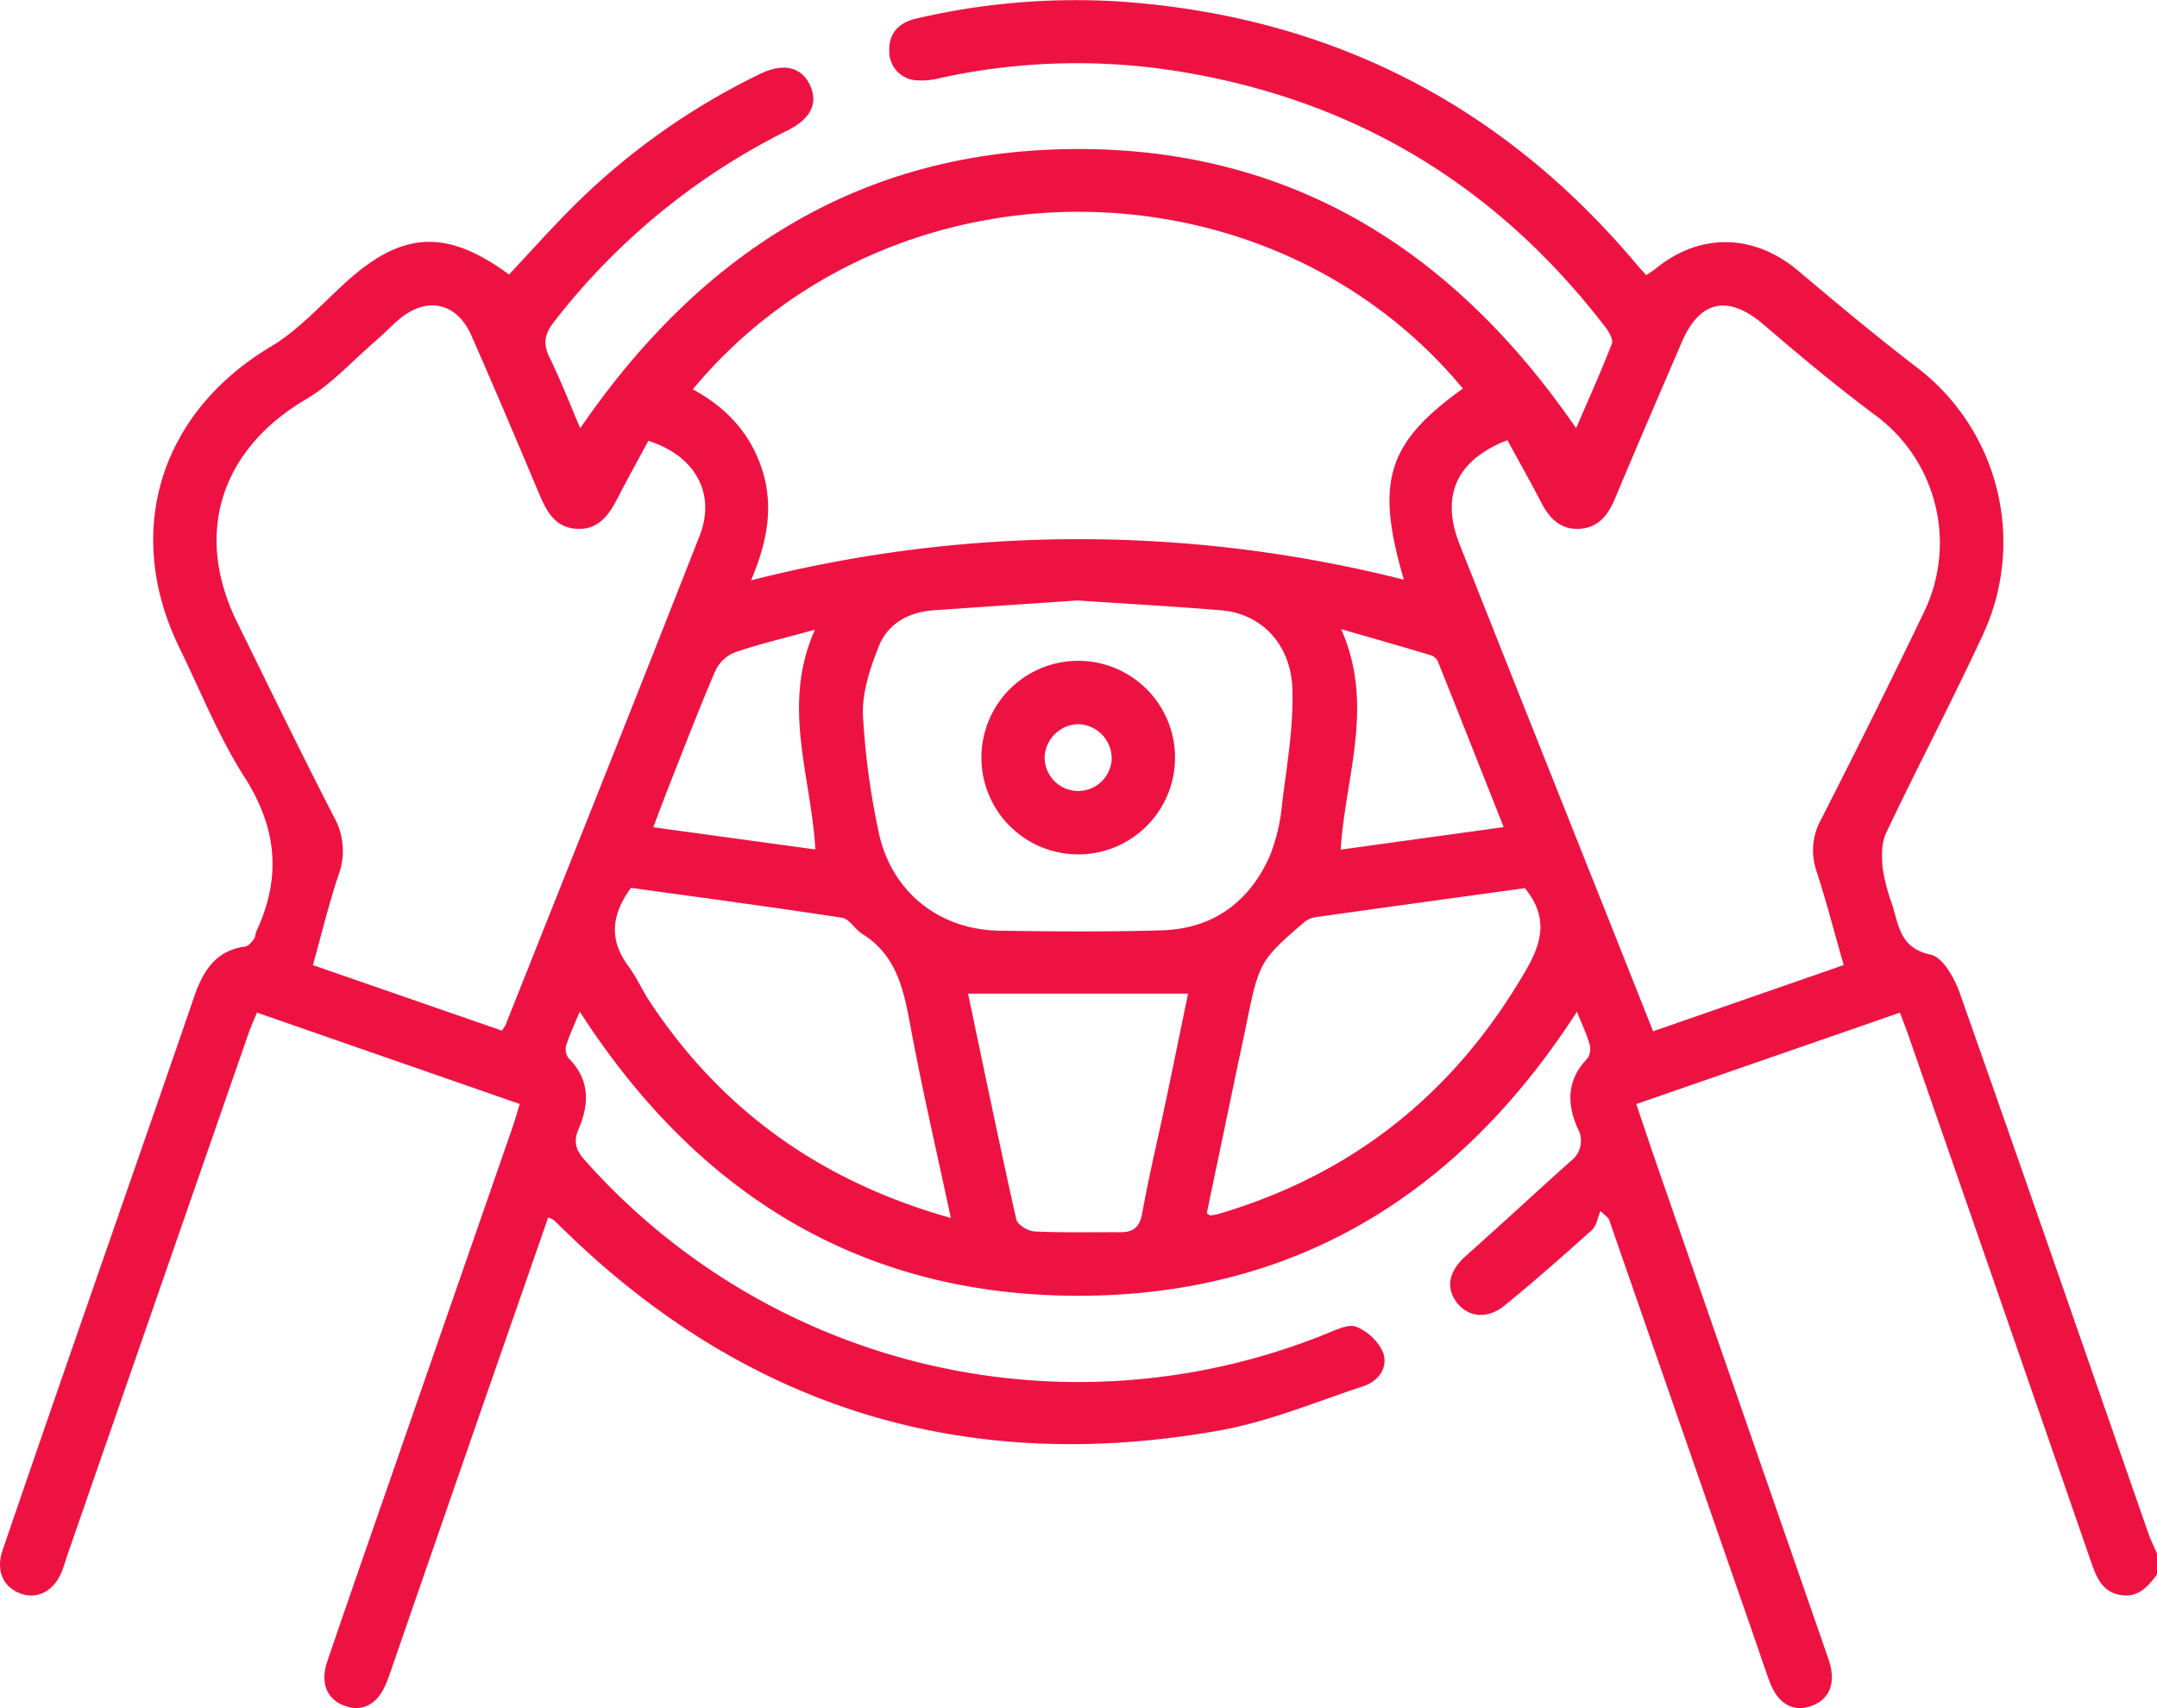 <svg id="Group_3" data-name="Group 3" xmlns="http://www.w3.org/2000/svg" xmlns:xlink="http://www.w3.org/1999/xlink" width="383.133" height="303.45" viewBox="0 0 383.133 303.45">
  <defs>
    <clipPath id="clip-path">
      <rect id="Rectangle_1" data-name="Rectangle 1" width="383.133" height="303.45" fill="#ee1243"/>
    </clipPath>
  </defs>
  <g id="Group_2" data-name="Group 2" clip-path="url(#clip-path)">
    <path id="Path_8" data-name="Path 8" d="M383.134,279.73c-1.609,2.128-3.319,4.132-6.387,3.655-3.216-.5-4.305-2.966-5.242-5.671q-16.25-46.95-32.564-93.879c-.4-1.165-.863-2.311-1.469-3.927l-46.831,16.24c1.285,3.8,2.447,7.314,3.66,10.812q15,43.234,30.016,86.462c.2.588.411,1.175.6,1.769,1.214,3.9.022,6.789-3.264,7.913-3.235,1.108-5.916-.469-7.358-4.417-1.068-2.924-2.04-5.883-3.061-8.823q-12.75-36.695-25.5-73.389l-1.458-1.318c-.492,1.143-.685,2.617-1.525,3.373-5.091,4.586-10.243,9.113-15.55,13.444-3.068,2.5-6.586,2.025-8.55-.718-1.924-2.684-1.209-5.525,1.746-8.156,6.231-5.546,12.349-11.218,18.558-16.788a4.494,4.494,0,0,0,1.268-5.874c-1.967-4.431-1.9-8.689,1.79-12.441a3.14,3.14,0,0,0,.3-2.582c-.514-1.775-1.327-3.464-2.215-5.678-20.9,32.425-50.051,50.479-88.594,50.467-38.44-.012-67.547-17.921-88.529-50.49-.934,2.274-1.813,4.127-2.424,6.065a2.665,2.665,0,0,0,.473,2.25c3.7,3.74,3.7,7.992,1.786,12.444-.952,2.21-.653,3.707,1.017,5.593a117.268,117.268,0,0,0,132.184,30.716c1.573-.645,3.672-1.609,4.927-1.058a9.135,9.135,0,0,1,4.695,4.457c1.019,2.763-.742,5.2-3.529,6.115-8.381,2.763-16.663,6.246-25.281,7.8-45.149,8.128-84.347-3.791-117.158-36.084-.444-.437-.884-.881-1.356-1.286a4.593,4.593,0,0,0-.942-.425q-5.7,16.379-11.376,32.7-8.327,24-16.632,48.006-.306.882-.637,1.755c-1.487,3.9-4.187,5.469-7.425,4.319s-4.474-4.067-3.151-7.954c3.128-9.194,6.326-18.365,9.511-27.54q11.7-33.7,23.413-67.4c.4-1.168.727-2.364,1.244-4.058L45.637,179.894c-.57,1.4-1.076,2.5-1.472,3.642q-16.124,46.4-32.225,92.812c-.326.941-.579,1.91-.951,2.832-1.4,3.479-4.351,5.035-7.356,3.918-3.081-1.145-4.4-4.083-3.18-7.662q7.619-22.268,15.359-44.494c6.2-17.884,12.462-35.745,18.6-53.65,1.591-4.641,3.769-8.414,9.184-9.144.558-.076,1.1-.787,1.5-1.316.281-.372.252-.962.46-1.408,4.435-9.507,3.666-18.294-2.1-27.319-4.6-7.2-7.813-15.29-11.582-23.014C21.806,94.461,28.426,73.342,48.075,61.6c4.836-2.89,8.813-7.273,13.018-11.15,10.2-9.4,18.1-9.927,29.321-1.68,3.98-4.228,7.848-8.595,11.992-12.682a123.019,123.019,0,0,1,32.575-22.941c4.127-2.019,7.371-1.292,8.9,2,1.47,3.175.155,5.959-3.933,7.995a119.663,119.663,0,0,0-41.585,34.1c-1.7,2.188-1.925,3.9-.721,6.343,1.968,3.993,3.57,8.165,5.425,12.491,21.476-31.334,50.225-49.6,88.459-49.6,38.2,0,66.863,18.256,88.428,49.6,2.153-5,4.379-9.951,6.346-15,.282-.722-.484-2.085-1.1-2.893-19.57-25.539-45.237-40.846-77.071-45.691a113.2,113.2,0,0,0-41.265,1.4,12.586,12.586,0,0,1-4.063.375,5.11,5.11,0,0,1-4.844-5.27c-.091-3.161,1.787-5.026,4.858-5.716A124.606,124.606,0,0,1,199.207.29q55.461,3.975,91.324,46.479c.559.661,1.144,1.3,1.877,2.127.651-.454,1.253-.824,1.8-1.263,7.916-6.375,17.433-6.088,25.26.527,6.828,5.771,13.7,11.5,20.792,16.947a39.054,39.054,0,0,1,11.809,47.966c-5.464,11.744-11.5,23.218-17.059,34.921-.856,1.8-.8,4.221-.6,6.3a33.844,33.844,0,0,0,1.712,6.488c1.149,3.74,1.434,7.695,6.8,8.814,2.122.443,4.215,4.112,5.14,6.73,11.285,31.934,22.346,63.947,33.482,95.934.442,1.272,1.051,2.486,1.583,3.728ZM327.482,171.454c-1.635-5.72-3.057-11.239-4.815-16.649a11.336,11.336,0,0,1,.833-9.283c6.161-12.094,12.233-24.238,18.1-36.478a28.194,28.194,0,0,0-8.663-35.4c-6.76-5.039-13.248-10.461-19.649-15.955-6.265-5.377-11.332-4.427-14.572,3.111-3.982,9.265-7.987,18.521-11.877,27.826-1.258,3.009-3.071,5.227-6.487,5.329-3.257.1-5.176-1.934-6.593-4.683-1.932-3.745-4.017-7.411-6.014-11.072-9.053,3.52-11.908,9.867-8.469,18.55q12.791,32.295,25.656,64.561c2.883,7.255,5.759,14.513,8.694,21.909ZM89.152,183.1a8.674,8.674,0,0,0,.705-1.14c11.495-28.92,23.058-57.815,34.416-86.789,2.953-7.531-.848-14.258-9.116-16.845-1.8,3.337-3.669,6.7-5.428,10.118-1.553,3.019-3.386,5.7-7.237,5.508s-5.383-3.033-6.7-6.161c-3.96-9.409-7.941-18.811-12.047-28.157-2.624-5.971-8.036-7.068-12.986-2.786-1.414,1.223-2.716,2.576-4.132,3.8C62.58,64.136,58.9,68.255,54.361,70.927c-15.144,8.923-20,23.851-12.249,39.613,5.659,11.509,11.267,23.047,17.128,34.454a12.282,12.282,0,0,1,.941,10.312c-1.779,5.242-3.059,10.654-4.6,16.154L89.152,183.1M259.846,69.036C225.124,27.181,158,27.1,123.051,69.17c5.955,3.207,10.27,7.824,12.348,14.359,2.1,6.605.809,12.946-1.994,19.573a235.3,235.3,0,0,1,115.956-.116c-5.137-17.472-2.96-24.316,10.485-33.95m-68.464,37.641c-8.369.571-16.942,1.145-25.514,1.743-4.458.311-8.148,2.328-9.782,6.427-1.525,3.829-2.939,8.086-2.812,12.105a133.076,133.076,0,0,0,2.686,20.34c2.052,10.848,10.576,17.894,21.608,18.054,9.594.14,19.2.219,28.785-.065,9.072-.269,15.539-5,19.188-13.188a33.186,33.186,0,0,0,2.2-9.392c.833-6.774,2.053-13.611,1.813-20.376-.283-8.011-5.638-13.314-12.585-13.892-8.438-.7-16.9-1.17-25.591-1.756m-22.488,109.7c-2.5-11.734-5.042-22.633-7.089-33.624-1.224-6.573-2.352-12.922-8.626-16.828-1.311-.815-2.3-2.677-3.612-2.879-12.542-1.925-25.124-3.6-37.485-5.313-3.456,4.724-3.961,9.189-.5,13.855,1.478,1.99,2.488,4.319,3.861,6.4,12.776,19.3,30.381,31.908,53.449,38.394m101.961-58.592c-12.294,1.7-24.751,3.4-37.2,5.157a4.009,4.009,0,0,0-1.956.862c-7.783,6.673-8.078,7.22-10.2,17.639-.647,3.172-1.34,6.334-2,9.5-1.727,8.247-3.449,16.495-5.145,24.61.462.266.57.384.66.371a10.018,10.018,0,0,0,1.445-.265c23.982-7.072,42-21.579,54.533-43.2,2.894-4.992,4.122-9.464-.13-14.675m-98.907,18.739c2.864,13.61,5.6,26.875,8.559,40.09.211.944,2.061,2.1,3.2,2.159,5.09.244,10.2.114,15.3.139,2.335.011,3.436-.925,3.887-3.425,1.211-6.728,2.821-13.384,4.232-20.076,1.315-6.238,2.579-12.486,3.9-18.887Zm66.185-25.584,28.957-4c-3.958-9.99-7.738-19.554-11.556-29.1a2.379,2.379,0,0,0-1.132-1.353c-5.122-1.554-10.272-3.013-16.181-4.72,6.009,13.608.729,26.126-.088,39.173m-93.377-39.075c-5.442,1.5-9.925,2.549-14.257,4.039a6.53,6.53,0,0,0-3.44,3.268c-2.9,6.742-5.519,13.6-8.217,20.428-.938,2.373-1.817,4.77-2.8,7.364l28.783,3.945c-.732-13.065-6.1-25.582-.068-39.044" fill="#ee1243"/>
    <path id="Path_9" data-name="Path 9" d="M191.259,151.788a17.195,17.195,0,0,1,.3-34.388,17.195,17.195,0,1,1-.3,34.388m.534-23.13a6.121,6.121,0,0,0-6.239,5.695,5.961,5.961,0,0,0,11.907.577,6.128,6.128,0,0,0-5.668-6.272" fill="#ee1243"/>
  </g>
</svg>
